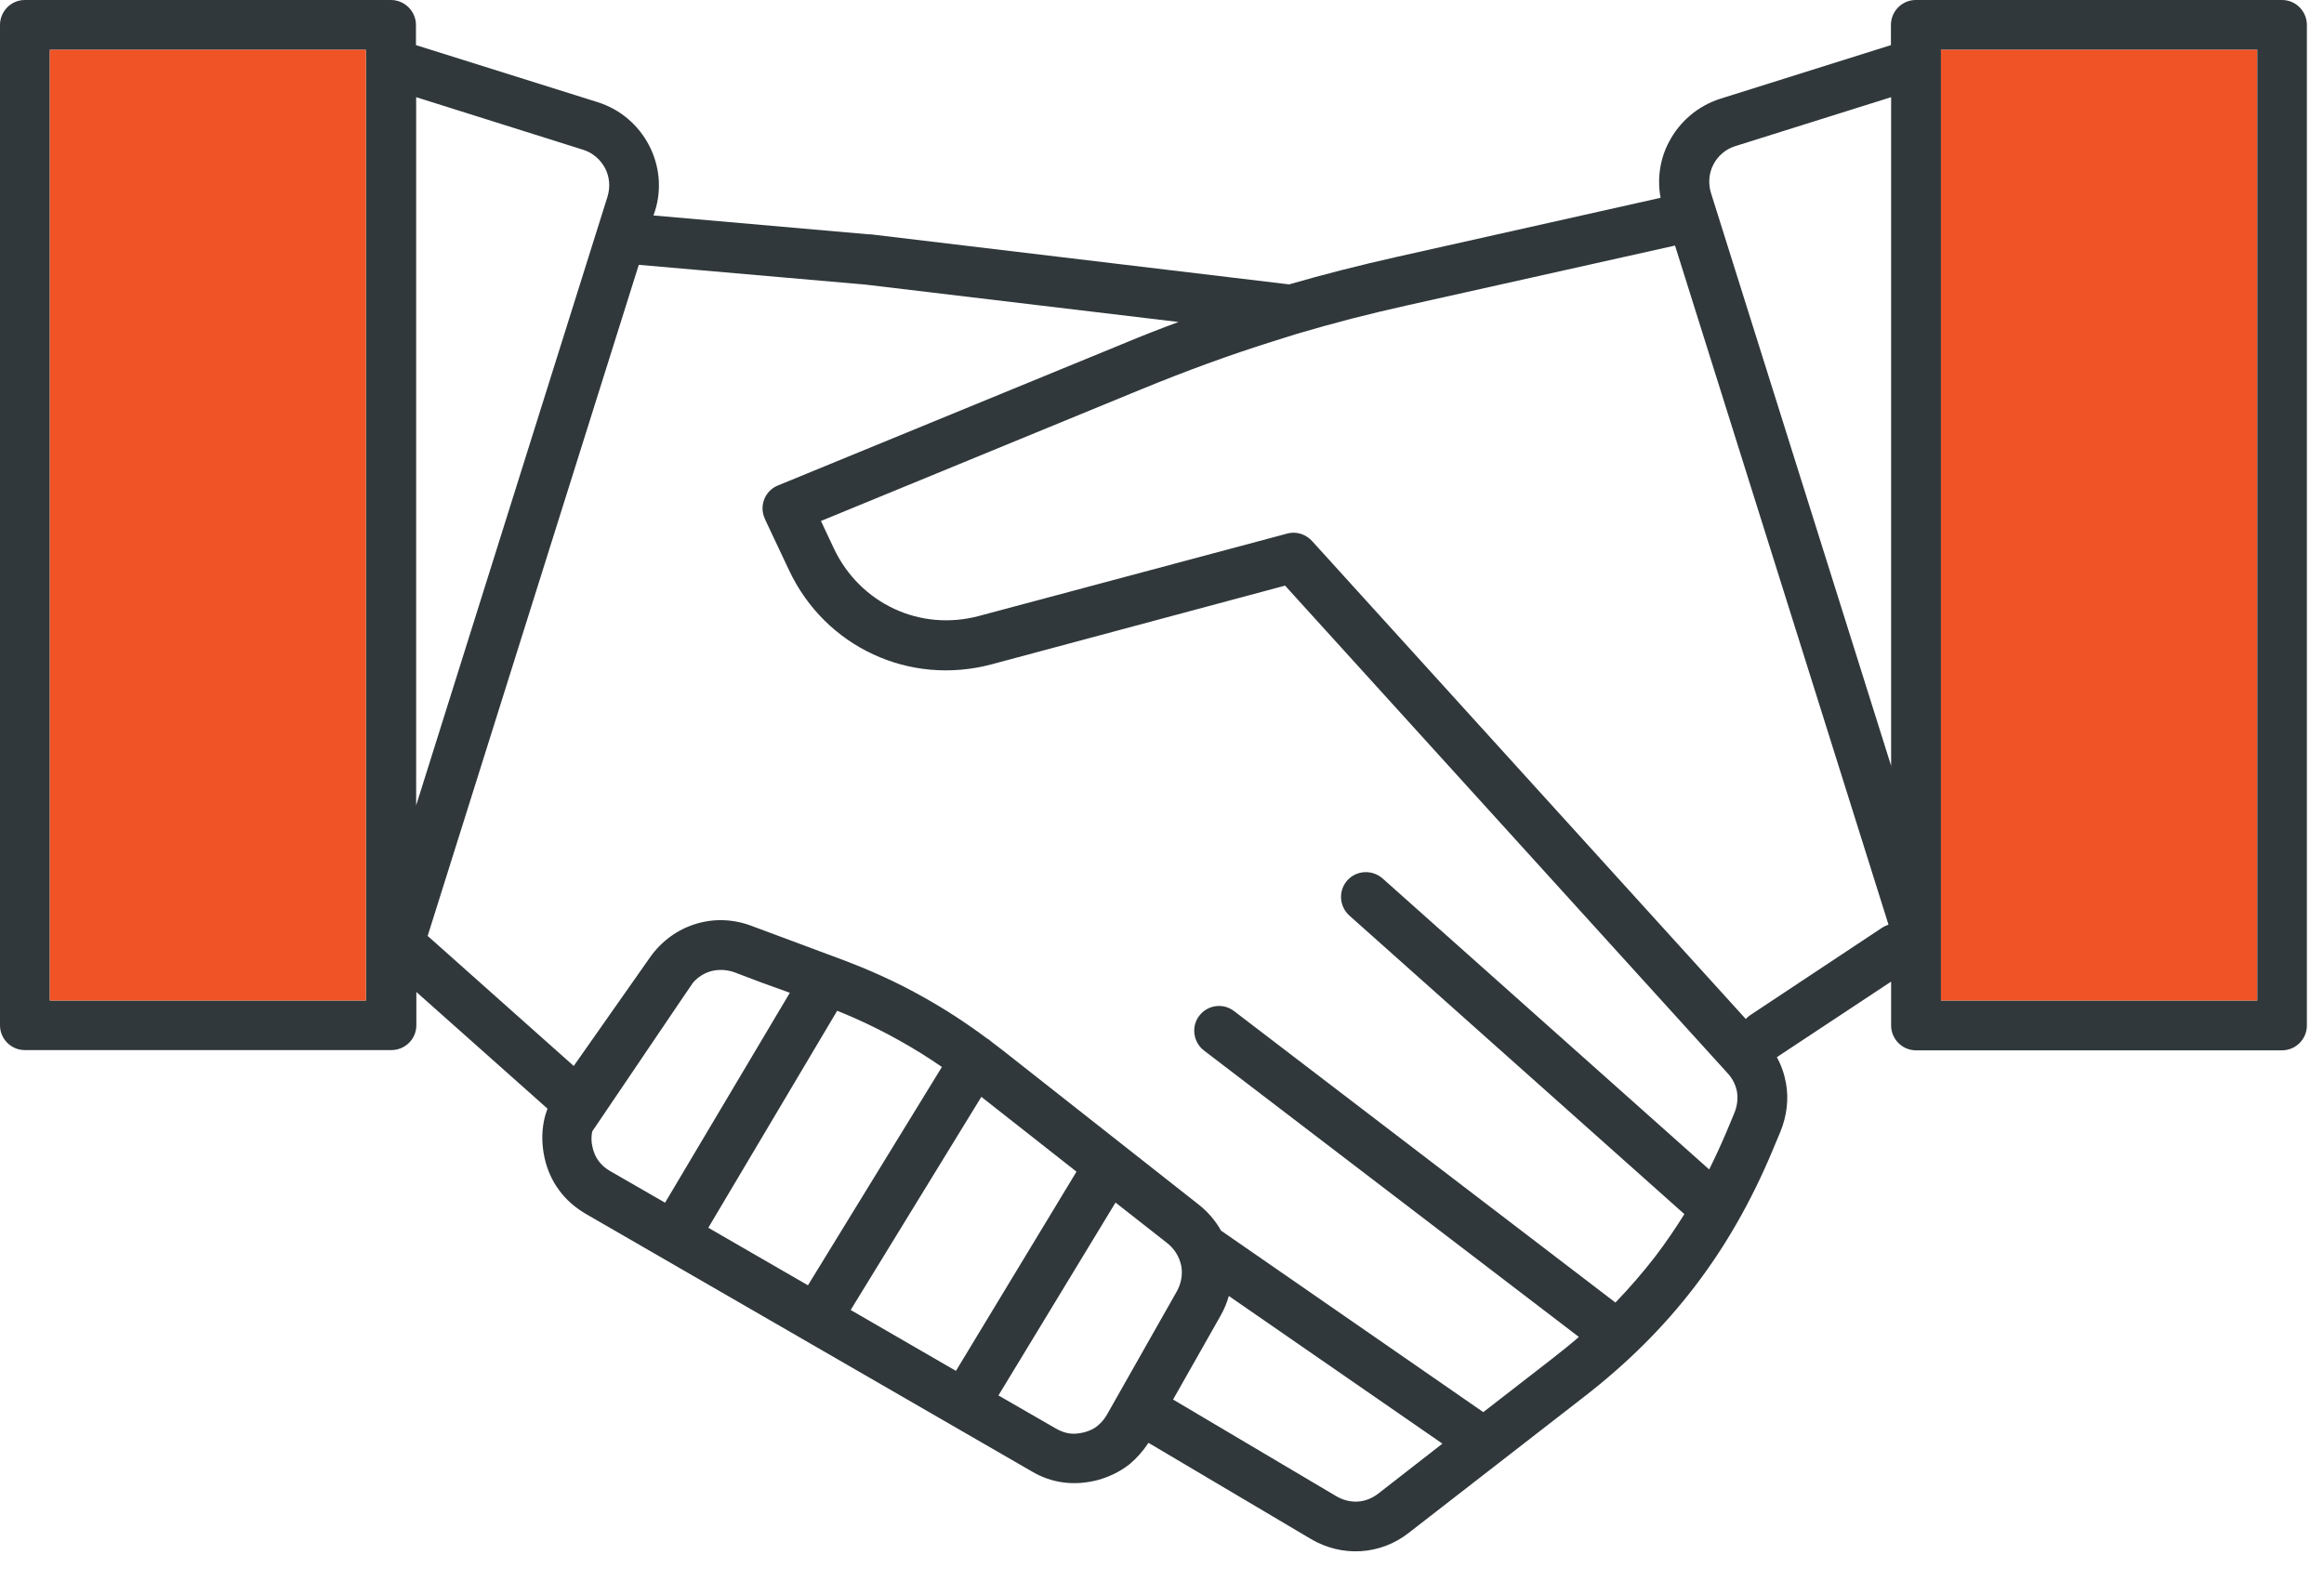 <svg width="72" height="49" viewBox="0 0 72 49" fill="none" xmlns="http://www.w3.org/2000/svg">
<path fill-rule="evenodd" clip-rule="evenodd" d="M20.603 37.269L24.47 30.762C24.193 30.662 23.909 30.561 23.632 30.46L22.75 30.126C22.498 30.038 22.234 30.032 22.001 30.101C21.799 30.164 21.61 30.284 21.466 30.454L21.025 31.102L18.348 35.058C18.316 35.209 18.316 35.373 18.354 35.537C18.392 35.707 18.455 35.852 18.543 35.971C18.637 36.097 18.757 36.204 18.902 36.286L20.596 37.262L20.603 37.269ZM59.358 0H70.702C71.124 0 71.47 0.346 71.47 0.775V31.776C71.47 32.198 71.124 32.545 70.702 32.545H59.358C58.936 32.545 58.589 32.198 58.589 31.776V30.416L55.075 32.74L55.05 32.759C55.188 33.011 55.283 33.288 55.333 33.571C55.421 34.063 55.358 34.579 55.157 35.071L54.917 35.644C54.262 37.212 53.469 38.604 52.511 39.857C51.548 41.117 50.414 42.245 49.072 43.284L43.643 47.498C43.202 47.844 42.685 48.033 42.156 48.065C41.627 48.096 41.092 47.97 40.613 47.687L35.581 44.707C35.411 44.966 35.215 45.186 34.989 45.375L34.963 45.394C34.693 45.602 34.371 45.759 34.012 45.86C33.653 45.954 33.301 45.98 32.954 45.936C32.608 45.892 32.274 45.778 31.959 45.589L18.152 37.615C17.819 37.42 17.535 37.174 17.321 36.878C17.101 36.582 16.95 36.242 16.868 35.864C16.786 35.48 16.779 35.108 16.849 34.749C16.874 34.617 16.912 34.485 16.962 34.352L12.899 30.737V31.77C12.899 32.192 12.553 32.538 12.125 32.538H0.768C0.346 32.538 0 32.192 0 31.77V0.775C0 0.346 0.346 0 0.768 0H12.112C12.534 0 12.887 0.346 12.887 0.775V1.398L18.524 3.168C19.236 3.395 19.784 3.886 20.105 4.497C20.426 5.108 20.515 5.845 20.288 6.551L20.244 6.676L26.926 7.262H26.983L39.939 8.812C41.004 8.503 42.093 8.226 43.271 7.961L51.447 6.129C51.333 5.524 51.434 4.907 51.711 4.39C52.033 3.779 52.587 3.288 53.292 3.061L58.583 1.398V0.775C58.583 0.346 58.929 0 59.352 0L59.358 0ZM54.086 31.575C54.124 31.531 54.174 31.487 54.224 31.455L58.319 28.74C58.382 28.703 58.444 28.671 58.508 28.652L51.894 7.609L43.605 9.46C42.44 9.719 41.338 10.002 40.254 10.323H40.248L40.204 10.342H40.185C39.933 10.424 39.675 10.5 39.423 10.582C38.081 11.004 36.758 11.489 35.36 12.062L25.434 16.143L25.837 17C26.24 17.85 26.907 18.493 27.701 18.864C28.495 19.236 29.421 19.33 30.334 19.085L39.876 16.534C40.166 16.452 40.468 16.559 40.657 16.773L54.092 31.581L54.086 31.575ZM25.931 31.317C26.12 31.392 26.309 31.474 26.498 31.556C26.977 31.77 27.43 31.997 27.878 32.249C28.318 32.494 28.753 32.765 29.181 33.061L25.031 39.826L21.944 38.043L25.938 31.317H25.931ZM26.36 40.594L29.616 42.478L33.351 36.305L30.403 33.987L26.353 40.594H26.36ZM30.945 43.246L32.715 44.266C32.86 44.348 32.998 44.399 33.143 44.418C33.288 44.437 33.439 44.418 33.597 44.38C33.754 44.336 33.893 44.273 34.006 44.178L34.019 44.166C34.126 44.078 34.22 43.964 34.296 43.832L36.462 40.009C36.601 39.757 36.645 39.48 36.595 39.215C36.538 38.95 36.393 38.705 36.173 38.528L34.56 37.262L30.932 43.24L30.945 43.246ZM13.24 28.992L17.775 33.03L20.137 29.666C20.496 29.156 20.993 28.803 21.541 28.633C22.095 28.457 22.706 28.47 23.286 28.69L25.956 29.685C26.933 30.044 27.802 30.441 28.627 30.907C29.301 31.285 29.95 31.707 30.599 32.192H30.611C30.662 32.23 30.699 32.261 30.743 32.299C30.851 32.381 30.957 32.463 31.065 32.545L37.136 37.325C37.426 37.552 37.659 37.829 37.829 38.132L45.954 43.756L48.121 42.075C48.392 41.86 48.657 41.653 48.915 41.426L37.3 32.551C36.966 32.293 36.897 31.808 37.155 31.474C37.414 31.134 37.899 31.071 38.232 31.329L50.048 40.361C50.489 39.901 50.899 39.429 51.283 38.931C51.604 38.51 51.9 38.075 52.184 37.621L41.804 28.369C41.489 28.085 41.457 27.6 41.741 27.279C42.024 26.964 42.509 26.939 42.83 27.216L52.952 36.236C53.141 35.858 53.324 35.461 53.494 35.058L53.733 34.485C53.821 34.271 53.847 34.044 53.815 33.836C53.777 33.628 53.683 33.427 53.525 33.257L39.813 18.146L30.724 20.584C29.452 20.924 28.161 20.792 27.052 20.275C25.938 19.759 25.005 18.858 24.445 17.668L23.708 16.105L23.683 16.043C23.519 15.652 23.708 15.198 24.105 15.041L34.781 10.657C35.367 10.412 35.946 10.185 36.513 9.977L26.807 8.818L19.803 8.207H19.79L13.246 29.011L13.24 28.992ZM38.069 40.16C38.012 40.368 37.924 40.575 37.817 40.764L36.343 43.366L41.394 46.358C41.608 46.483 41.835 46.54 42.062 46.528C42.282 46.515 42.503 46.433 42.698 46.282L44.688 44.733L38.075 40.16H38.069ZM12.887 24.974L18.82 6.097C18.915 5.788 18.883 5.473 18.745 5.209C18.606 4.951 18.373 4.737 18.071 4.642L12.893 3.011V24.974H12.887ZM11.337 1.543H1.543V31.002H11.337V1.543ZM58.589 23.752V3.011L53.758 4.529C53.456 4.623 53.217 4.837 53.084 5.096C52.946 5.36 52.914 5.675 53.009 5.984L58.596 23.752H58.589ZM60.133 28.778V28.797V31.002H69.933V1.543H60.133V1.959V28.772V28.778Z" fill="#30383B"/>
<path fill-rule="evenodd" clip-rule="evenodd" d="M11.337 1.543H1.543V31.002H11.337V29.994V1.959V1.543Z" fill="#F05325"/>
<path fill-rule="evenodd" clip-rule="evenodd" d="M60.133 28.778V28.797V31.002H69.927V1.543H60.133V1.94V1.965V28.778Z" fill="#F05325"/>
</svg>
